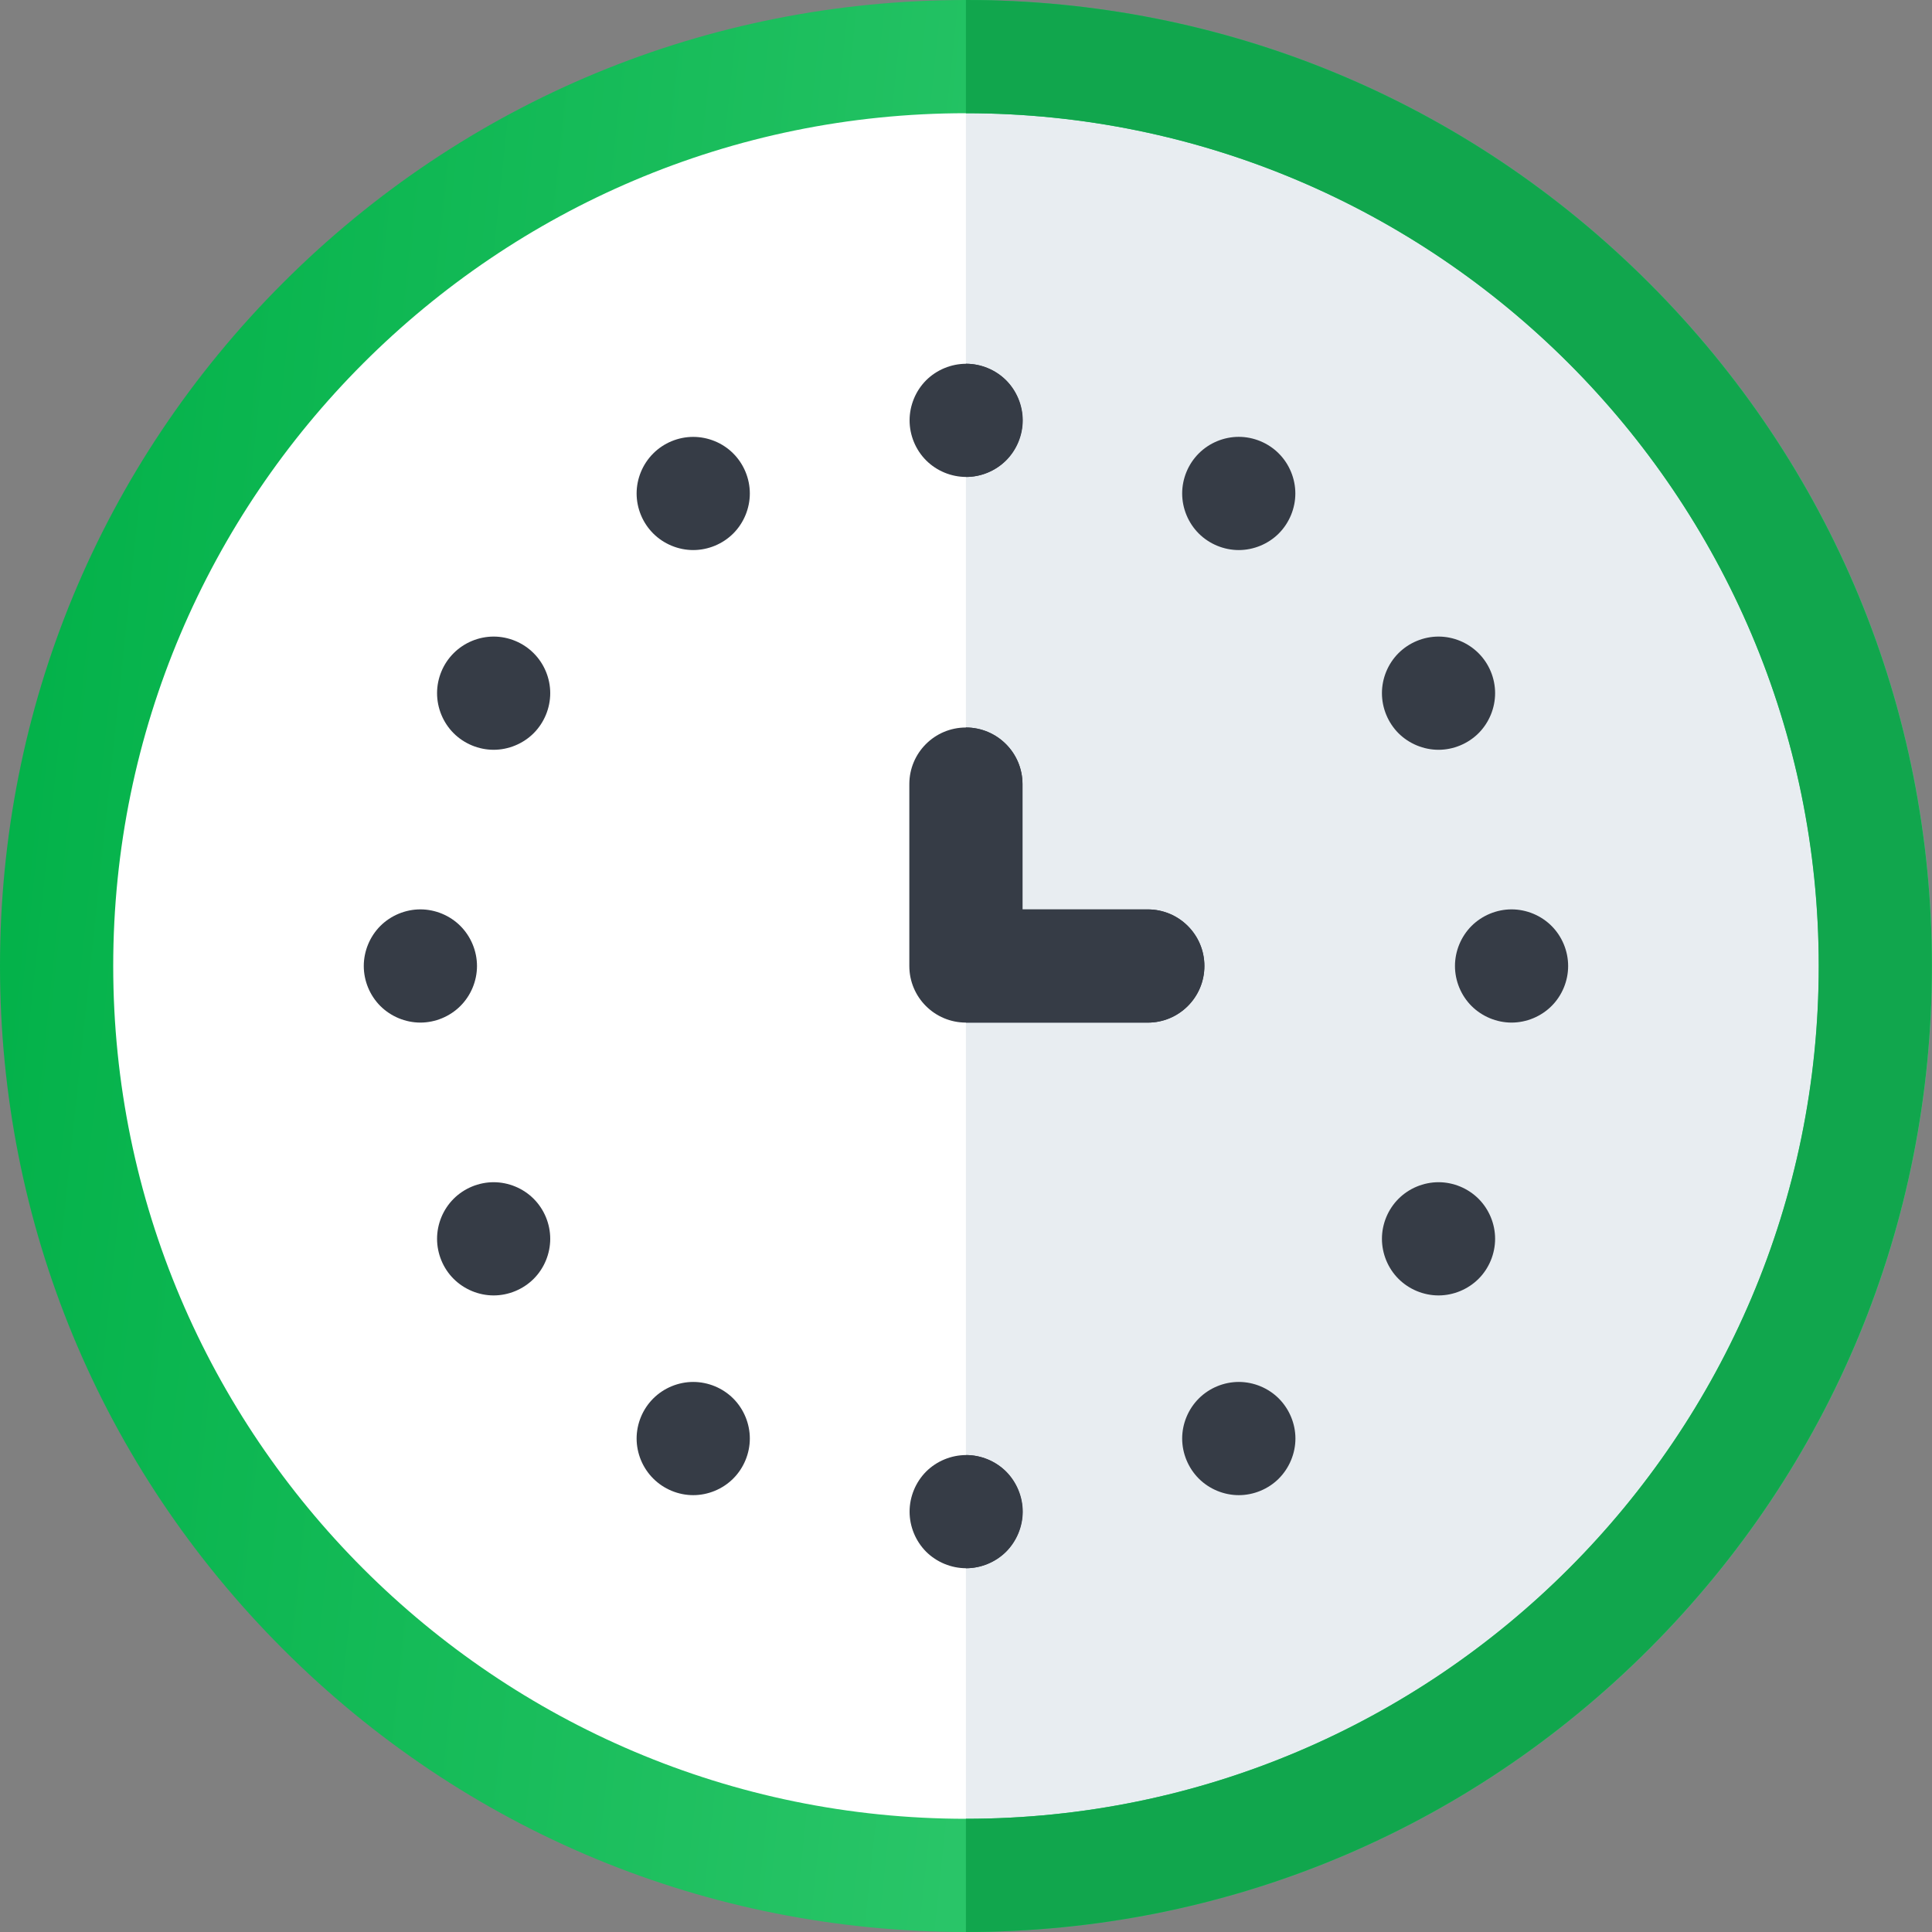 <svg width="45" height="45" viewBox="0 0 45 45" fill="none" xmlns="http://www.w3.org/2000/svg">
<rect x="0" y="0" width="45" height="45" fill="#808080" stroke="none"/>
<path d="M22.502 43.682C34.2 43.682 43.684 34.198 43.684 22.5C43.684 10.802 34.2 1.318 22.502 1.318C10.804 1.318 1.32 10.802 1.32 22.5C1.32 34.198 10.804 43.682 22.502 43.682Z" fill="white"/>
<path d="M43.679 22.5C43.679 10.802 34.196 1.318 22.498 1.318V43.682C34.196 43.682 43.679 34.198 43.679 22.5Z" fill="#E8EDF1"/>
<path d="M22.5 45C16.49 45 10.84 42.66 6.59 38.41C2.34 34.16 0 28.51 0 22.5C0 16.49 2.34 10.84 6.59 6.59C10.84 2.34 16.49 0 22.5 0C28.51 0 34.16 2.34 38.41 6.59C42.66 10.84 45 16.49 45 22.5C45 28.51 42.66 34.16 38.41 38.41C34.16 42.66 28.51 45 22.5 45ZM22.5 2.637C11.547 2.637 2.637 11.547 2.637 22.5C2.637 33.453 11.547 42.363 22.5 42.363C33.453 42.363 42.363 33.453 42.363 22.5C42.363 11.547 33.453 2.637 22.5 2.637Z" fill="url(#paint0_linear)"/>
<path d="M22.503 11.109C22.157 11.109 21.817 10.969 21.571 10.723C21.326 10.478 21.186 10.138 21.186 9.791C21.186 9.444 21.326 9.104 21.571 8.858C21.817 8.613 22.157 8.473 22.503 8.473C22.85 8.473 23.19 8.613 23.436 8.858C23.681 9.104 23.822 9.444 23.822 9.791C23.822 10.138 23.681 10.478 23.436 10.723C23.19 10.969 22.85 11.109 22.503 11.109Z" fill="#363C46"/>
<path d="M22.503 36.527C22.157 36.527 21.817 36.387 21.571 36.142C21.326 35.896 21.186 35.556 21.186 35.209C21.186 34.862 21.326 34.523 21.571 34.276C21.817 34.031 22.157 33.891 22.503 33.891C22.85 33.891 23.19 34.031 23.436 34.276C23.681 34.523 23.822 34.863 23.822 35.209C23.822 35.556 23.681 35.895 23.436 36.142C23.19 36.387 22.85 36.527 22.503 36.527Z" fill="#363C46"/>
<path d="M16.146 12.812C15.8 12.812 15.46 12.671 15.215 12.426C14.969 12.181 14.828 11.841 14.828 11.494C14.828 11.147 14.969 10.807 15.215 10.562C15.46 10.316 15.799 10.176 16.146 10.176C16.494 10.176 16.834 10.316 17.079 10.562C17.324 10.807 17.465 11.146 17.465 11.494C17.465 11.841 17.324 12.181 17.079 12.426C16.834 12.671 16.494 12.812 16.146 12.812Z" fill="#363C46"/>
<path d="M28.854 34.825C28.507 34.825 28.167 34.684 27.922 34.439C27.677 34.194 27.535 33.853 27.535 33.506C27.535 33.159 27.677 32.819 27.922 32.574C28.167 32.329 28.507 32.188 28.854 32.188C29.201 32.188 29.541 32.329 29.786 32.574C30.031 32.82 30.173 33.159 30.173 33.506C30.173 33.853 30.031 34.193 29.786 34.439C29.541 34.684 29.201 34.825 28.854 34.825Z" fill="#363C46"/>
<path d="M11.498 17.464C11.151 17.464 10.811 17.323 10.566 17.078C10.32 16.832 10.18 16.492 10.18 16.145C10.18 15.798 10.32 15.459 10.566 15.214C10.811 14.968 11.151 14.827 11.498 14.827C11.845 14.827 12.185 14.968 12.43 15.214C12.676 15.459 12.816 15.798 12.816 16.145C12.816 16.492 12.676 16.832 12.43 17.078C12.185 17.323 11.844 17.464 11.498 17.464Z" fill="#363C46"/>
<path d="M33.506 30.173C33.159 30.173 32.819 30.032 32.574 29.787C32.328 29.542 32.188 29.201 32.188 28.854C32.188 28.507 32.328 28.168 32.574 27.922C32.819 27.677 33.159 27.536 33.506 27.536C33.853 27.536 34.193 27.677 34.438 27.922C34.684 28.168 34.824 28.507 34.824 28.854C34.824 29.201 34.684 29.542 34.438 29.787C34.192 30.032 33.853 30.173 33.506 30.173Z" fill="#363C46"/>
<path d="M9.791 23.818C9.445 23.818 9.105 23.677 8.859 23.432C8.614 23.187 8.473 22.847 8.473 22.5C8.473 22.153 8.614 21.813 8.859 21.567C9.105 21.322 9.445 21.181 9.791 21.181C10.138 21.181 10.478 21.322 10.723 21.567C10.969 21.813 11.11 22.153 11.11 22.5C11.11 22.847 10.969 23.187 10.723 23.432C10.478 23.677 10.138 23.818 9.791 23.818Z" fill="#363C46"/>
<path d="M35.207 23.818C34.861 23.818 34.521 23.677 34.275 23.432C34.03 23.187 33.889 22.847 33.889 22.5C33.889 22.153 34.03 21.813 34.275 21.567C34.521 21.322 34.861 21.181 35.207 21.181C35.554 21.181 35.894 21.322 36.139 21.567C36.385 21.813 36.525 22.153 36.525 22.5C36.525 22.847 36.385 23.187 36.139 23.432C35.894 23.677 35.554 23.818 35.207 23.818Z" fill="#363C46"/>
<path d="M11.498 30.173C11.151 30.173 10.812 30.032 10.566 29.787C10.32 29.542 10.18 29.201 10.18 28.854C10.18 28.507 10.32 28.168 10.566 27.922C10.811 27.677 11.151 27.536 11.498 27.536C11.845 27.536 12.185 27.677 12.43 27.922C12.676 28.168 12.816 28.507 12.816 28.854C12.816 29.201 12.676 29.542 12.43 29.787C12.185 30.032 11.844 30.173 11.498 30.173Z" fill="#363C46"/>
<path d="M33.506 17.464C33.159 17.464 32.819 17.323 32.573 17.078C32.328 16.832 32.188 16.492 32.188 16.145C32.188 15.798 32.328 15.459 32.573 15.214C32.819 14.968 33.159 14.827 33.506 14.827C33.853 14.827 34.192 14.968 34.438 15.214C34.684 15.459 34.824 15.798 34.824 16.145C34.824 16.492 34.684 16.832 34.438 17.078C34.192 17.323 33.853 17.464 33.506 17.464Z" fill="#363C46"/>
<path d="M16.146 34.825C15.8 34.825 15.46 34.684 15.215 34.438C14.969 34.193 14.828 33.853 14.828 33.506C14.828 33.159 14.969 32.819 15.215 32.574C15.46 32.329 15.8 32.188 16.146 32.188C16.494 32.188 16.834 32.329 17.079 32.574C17.324 32.819 17.465 33.159 17.465 33.506C17.465 33.853 17.324 34.193 17.079 34.438C16.833 34.684 16.494 34.825 16.146 34.825Z" fill="#363C46"/>
<path d="M28.853 12.812C28.506 12.812 28.166 12.671 27.921 12.426C27.676 12.181 27.535 11.841 27.535 11.494C27.535 11.146 27.676 10.807 27.921 10.562C28.166 10.316 28.506 10.175 28.853 10.175C29.2 10.175 29.54 10.316 29.785 10.562C30.03 10.807 30.171 11.147 30.171 11.494C30.171 11.841 30.03 12.18 29.785 12.426C29.54 12.671 29.2 12.812 28.853 12.812Z" fill="#363C46"/>
<path d="M26.734 23.818H22.498C21.77 23.818 21.18 23.228 21.18 22.5V18.264C21.18 17.535 21.77 16.945 22.498 16.945C23.226 16.945 23.816 17.535 23.816 18.264V21.182H26.734C27.462 21.182 28.053 21.772 28.053 22.5C28.053 23.228 27.462 23.818 26.734 23.818Z" fill="#363C46"/>
<path d="M23.816 9.791C23.816 9.444 23.675 9.104 23.43 8.858C23.185 8.613 22.845 8.473 22.498 8.473V11.109C22.845 11.109 23.185 10.969 23.43 10.723C23.675 10.478 23.816 10.138 23.816 9.791Z" fill="#363C46"/>
<path d="M23.43 36.142C23.675 35.895 23.816 35.556 23.816 35.209C23.816 34.863 23.675 34.523 23.43 34.276C23.185 34.031 22.845 33.891 22.498 33.891V36.527C22.845 36.527 23.185 36.386 23.43 36.142Z" fill="#363C46"/>
<path d="M26.734 21.182H23.816V18.264C23.816 17.536 23.226 16.946 22.498 16.945V23.819H26.734C27.462 23.819 28.052 23.228 28.052 22.5C28.052 21.772 27.462 21.182 26.734 21.182Z" fill="#363C46"/>
<path d="M44.998 22.5C44.998 16.49 42.657 10.84 38.408 6.59C34.158 2.34 28.508 0 22.498 0V2.637C33.451 2.637 42.361 11.547 42.361 22.5C42.361 33.453 33.451 42.363 22.498 42.363V45C28.508 45 34.158 42.66 38.408 38.41C42.657 34.16 44.998 28.51 44.998 22.5Z" fill="#11A64D"/>
<defs>
<linearGradient id="paint0_linear" x1="0" y1="0" x2="49.197" y2="5.186" gradientUnits="userSpaceOnUse">
<stop stop-color="#00B047"/>
<stop offset="1" stop-color="#4CD784"/>
</linearGradient>
</defs>
</svg>
